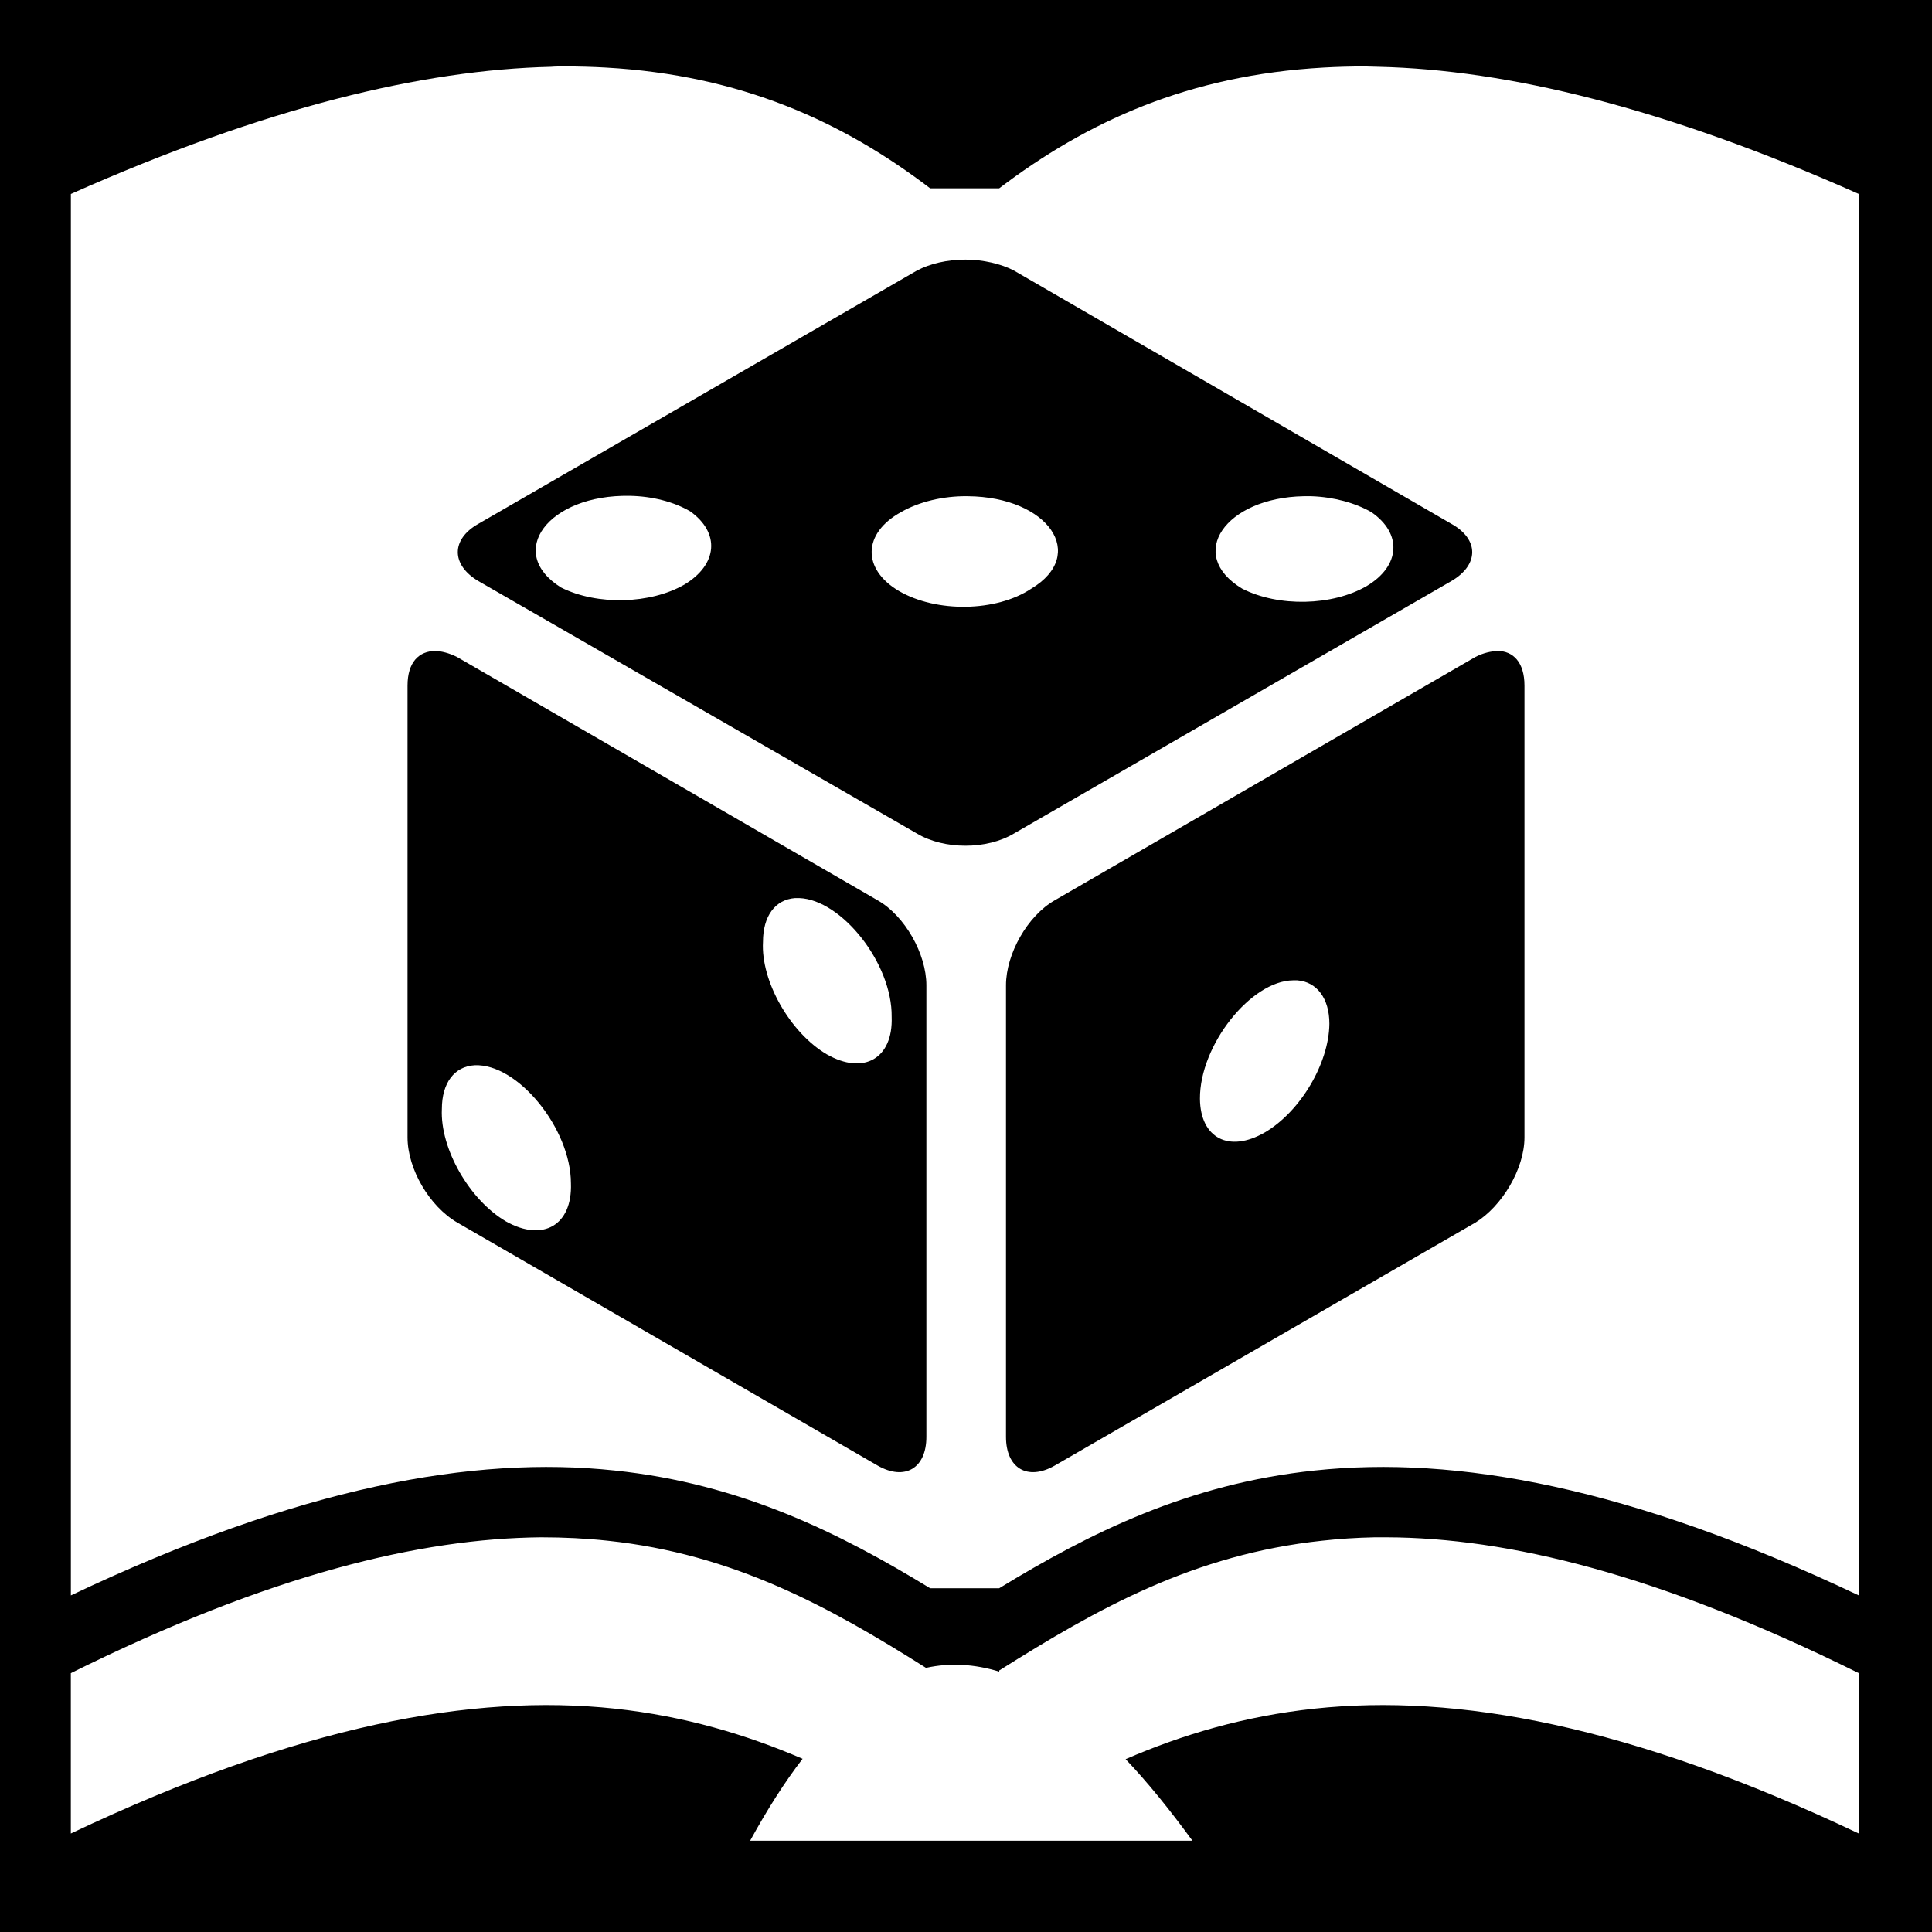 <svg xmlns="http://www.w3.org/2000/svg" viewBox="0 0 512 512" height="1em" width="1em">
  <path d="M0 0h512v512H0z"/>
  <path fill="#fff" d="M149.7 17.6c-1.2 0-2.5 0-3.7.1-33.9.8-75.52 10.7-127.22 33.7v371.4c60.7-28.8 106.62-37.1 144.12-33.1 33.5 3.5 59.7 16.6 83.6 31.2h18.3c23.9-14.6 50.1-27.7 83.6-31.2 37.5-4 83.5 4.3 144.2 33.1V51.4c-51.7-23-93.3-32.9-127.2-33.7-1.3 0-2.5-.1-3.7-.1-3.7 0-7.4.1-10.9.3-35.8 2-62.7 14.3-86 32h-18.3c-23.2-17.7-50.2-30-86-32-3.5-.2-7.1-.3-10.8-.3zm106.2 51.2c4.5 0 9.4 1.1 12.8 2.9l115.9 67.1c7.4 4.1 7.4 10.9 0 15.2l-115.9 66.9c-7.2 4.3-18.5 4.3-25.7 0L126.8 154c-7.3-4.3-7.3-11.1 0-15.2L243 71.7c3.4-1.8 7.9-2.9 12.9-2.9zm-89 62.6c-21.6-.4-33.1 15-18.2 24.3 9.6 4.8 23.7 4.4 32.7-.8 8.8-5.3 9.5-13.7 1.5-19.4-4.3-2.5-10-4-16-4.1zm178.6.1c-20.8.4-31.3 15.5-16.3 24.5 9.6 4.9 23.9 4.6 33-.7 8.9-5.3 9.5-13.9 1.2-19.6-4.2-2.4-9.9-4-15.9-4.2h-2zm-89 0c-6.6-.1-13 1.5-17.7 4.2-10.2 5.6-10.4 15.1-.6 20.9 9.9 5.8 25.8 5.6 35.1-.6 15-9 4.6-24.3-16.8-24.5zm-141 41c1.5.1 3.4.5 5.6 1.6l111.5 64.5c7.2 4.1 12.9 14.2 12.9 22.5v119.7c0 8.3-5.7 11.7-12.9 7.6L121.2 324c-7.4-4.3-13.2-14.2-13.2-22.6V181.7c0-6.2 3-9.2 7.5-9.2zm281.3 0c4.2 0 7.2 3 7.2 9.2v119.7c0 8.4-6 18.3-13 22.6l-111.5 64.4c-7.2 4.1-12.9.7-12.9-7.6V261.1c0-8.3 5.7-18.4 12.9-22.5L391 174.1c2.1-1.1 4.2-1.5 5.8-1.6zm-185 65.5h-1.1c-5.3.4-8.5 4.8-8.5 11.6-.6 10.4 7.2 24.1 16.9 29.8 9.8 5.6 17.6 1.1 17.2-9.9.2-14.2-13.3-31.1-24.5-31.5zm130.9 21.8c-11.2.1-24.8 17.2-24.7 31.4.1 10.4 7.7 14.4 17.2 8.9 9.4-5.5 17-18.3 17.1-28.8 0-6.7-3.3-11.1-8.5-11.5h-1.1zm-216.9 22.5c-5.4.3-8.7 4.7-8.7 11.6-.5 10.5 7.3 24.1 17 29.8 9.8 5.5 17.6 1 17.2-10.1 0-14.5-14.1-31.8-25.5-31.3zm17.6 125.1c-32 .3-71.83 9.8-124.63 36v42.5c60.7-28.8 106.63-37.1 144.13-33.1 18.6 2 34.9 6.9 49.8 13.3-4.7 6.1-9.3 13.3-13.9 21.7H316c-6-8.2-11.8-15.4-17.7-21.6 15-6.5 31.4-11.4 50.1-13.4 37.5-4 83.5 4.3 144.2 33.1v-42.5c-53.1-26.3-93.1-35.9-125.2-36h-3.1c-4.8.1-9.4.4-13.9.9-34 3.6-59.6 18-85.6 34.4v.3c-6.5-2-13-2.4-19.4-1-25.5-16.1-51-30.2-84.4-33.7-5.6-.6-11.5-.9-17.6-.9z"/>
</svg>
